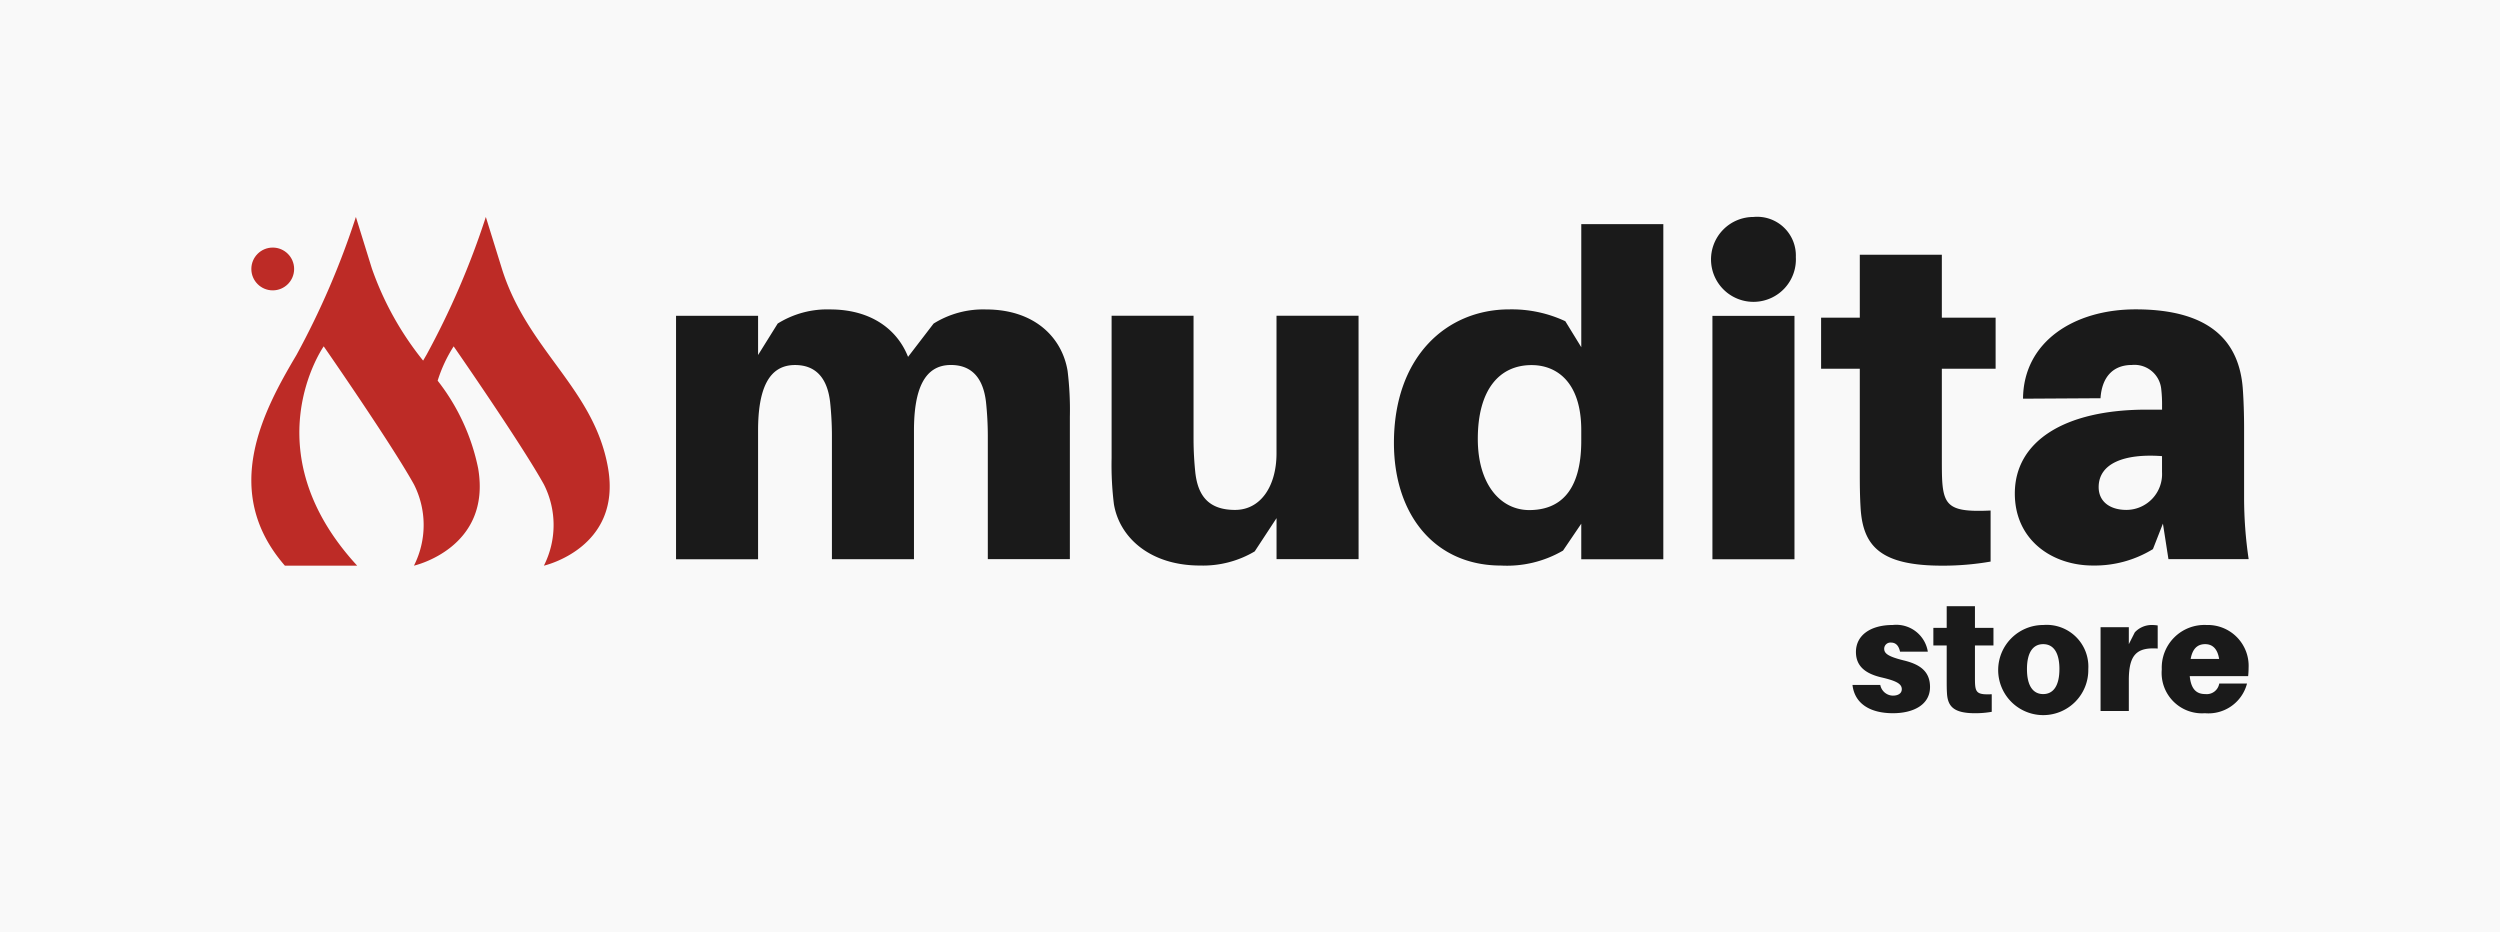 <?xml version="1.0" encoding="UTF-8" standalone="no"?>
<!-- Created with Inkscape (http://www.inkscape.org/) -->

<svg
   version="1.1"
   id="svg1"
   width="2012"
   height="750"
   viewBox="0 0 2012 750"
   sodipodi:docname="linuxFoundation.jpeg"
   xml:space="preserve"
   xmlns:inkscape="http://www.inkscape.org/namespaces/inkscape"
   xmlns:sodipodi="http://sodipodi.sourceforge.net/DTD/sodipodi-0.dtd"
   xmlns="http://www.w3.org/2000/svg"
   xmlns:svg="http://www.w3.org/2000/svg"><defs
     id="defs1" /><sodipodi:namedview
     id="namedview1"
     pagecolor="#ffffff"
     bordercolor="#000000"
     borderopacity="0.25"
     inkscape:showpageshadow="2"
     inkscape:pageopacity="0.0"
     inkscape:pagecheckerboard="0"
     inkscape:deskcolor="#d1d1d1" /><g
     inkscape:groupmode="layer"
     inkscape:label="Image"
     id="g1"
     transform="translate(1627.542,-375)"><g
       id="g3"><rect
         style="fill:#f9f9f9;fill-opacity:1;stroke-width:5.679"
         id="rect2"
         width="2012"
         height="750"
         x="-1627.542"
         y="375" /><g
         id="g2"
         transform="translate(2.7684449e-5)"><path
           id="Path_1"
           data-name="Path 1"
           d="m -766.516,710.557 v 114.458 h -66.034 V 725.235 a 263.967,263.967 0 0 0 -1.467,-26.773 c -2.2,-18.716 -11.051,-29.717 -28.25,-29.717 -21.278,0 -29.707,19.44 -29.707,52.823 v 103.477 h -66.034 v -99.78 a 263.786,263.786 0 0 0 -1.467,-26.773 c -2.2,-18.716 -11.051,-29.717 -28.25,-29.717 -21.278,0 -29.717,19.44 -29.717,52.823 v 103.477 h -66.024 V 629.172 h 66.024 v 31.545 l 15.783,-25.317 a 75.237,75.237 0 0 1 42.194,-11.372 c 33.384,0 54.25,16.516 62.729,38.176 l 20.545,-26.783 a 75.207,75.207 0 0 1 42.194,-11.372 c 39.251,0 61.282,22.735 65.663,49.518 a 257.095,257.095 0 0 1 1.818,36.99 z"
           fill="#111111"
           style="fill:#1a1a1a;stroke-width:10.046" /><path
           id="Path_2"
           data-name="Path 2"
           d="m -534.155,824.995 h -66.024 v -33.012 l -17.571,26.783 a 81.626,81.626 0 0 1 -44.013,11.372 c -40.356,0 -64.939,-22.735 -69.319,-49.518 A 257.879,257.879 0 0 1 -732.921,743.569 V 629.112 h 65.944 v 99.78 a 264.268,264.268 0 0 0 1.467,26.783 c 2.2,18.706 11.051,29.707 31.917,29.707 20.866,0 33.384,-19.44 33.384,-45.48 V 629.112 h 66.024 z"
           fill="#111111"
           style="fill:#1a1a1a;stroke-width:10.046" /><path
           id="Path_3"
           data-name="Path 3"
           d="m -288.905,825.095 h -66.034 v -28.632 l -14.668,21.64 a 89.593,89.593 0 0 1 -49.89,12.056 c -53.185,0 -86.207,-40.718 -86.207,-98.675 0,-69.691 42.556,-107.495 92.818,-107.495 a 101.648,101.648 0 0 1 45.118,9.534 l 12.839,20.906 v -99.036 h 66.034 z m -66.034,-95.38 v -8.439 c 0,-39.251 -20.173,-52.452 -39.984,-52.452 -25.678,0 -43.279,19.44 -43.279,59.424 0,36.679 18.345,57.264 41.451,57.264 24.212,-0.03 41.813,-14.698 41.813,-55.787 z"
           fill="#111111"
           style="fill:#1a1a1a;stroke-width:10.046" /><path
           id="Path_4"
           data-name="Path 4"
           d="m -182.253,581.894 a 34.157,34.157 0 1 1 -34.157,-32.279 31.144,31.144 0 0 1 34.157,32.279 z m -67.129,243.211 V 629.202 h 66.034 v 195.903 z"
           fill="#111111"
           style="fill:#1a1a1a;stroke-width:10.046" /><path
           id="Path_5"
           data-name="Path 5"
           d="m -64.742,744.032 c 0,6.6 0,13.944 0.362,19.088 1.467,19.801 7.706,24.212 38.879,22.745 v 41.089 a 222.797,222.797 0 0 1 -38.879,3.295 c -48.795,0 -63.462,-15.069 -65.663,-45.118 -0.733,-11.372 -0.733,-20.535 -0.733,-31.545 v -81.827 h -31.144 V 630.679 h 31.144 v -50.643 h 66.024 v 50.623 h 43.279 v 41.079 h -43.279 z"
           fill="#111111"
           style="fill:#1a1a1a;stroke-width:10.046" /><path
           id="Path_6"
           data-name="Path 6"
           d="m 113.178,796.393 -8.037,20.535 a 89.613,89.613 0 0 1 -48.413,13.201 c -32.289,0 -62.739,-20.173 -62.739,-57.957 0,-41.813 39.623,-67.491 106.019,-67.491 h 12.478 v -2.944 a 108.048,108.048 0 0 0 -0.743,-14.306 21.64,21.64 0 0 0 -23.478,-18.706 c -15.411,0 -24.212,9.906 -25.317,26.773 L 0.589,695.87 C 0.951,650.018 41.669,623.968 91.197,623.968 c 61.986,0 83.264,27.517 86.207,63.091 0.733,9.906 1.105,21.278 1.105,33.384 v 55.024 a 337.706,337.706 0 0 0 3.667,49.518 h -64.558 z m -0.723,-41.461 v -12.839 c -29.717,-2.2 -50.995,5.505 -50.995,24.945 0,11.734 9.172,18.334 22.373,18.334 A 28.813,28.813 0 0 0 112.455,754.982 Z"
           fill="#111111"
           style="fill:#1a1a1a;stroke-width:10.046" /><g
           id="Group_1"
           data-name="Group 1"
           transform="matrix(10.046,0,0,10.046,-1425.262,549.615)"><path
             id="Path_7"
             data-name="Path 7"
             d="m 508.581,340.384 c -1.091,-6.391 -6.466,-9.425 -8.517,-16.02 l -1.278,-4.119 a 64.965,64.965 0 0 1 -4.755,11.046 c -0.088,0.149 -0.18,0.309 -0.269,0.462 a 24.773,24.773 0 0 1 -4.109,-7.389 l -1.277,-4.119 a 64.943,64.943 0 0 1 -4.755,11.046 c -2.65,4.468 -6.131,10.912 -0.935,16.887 h 5.791 c -8.516,-9.256 -2.679,-17.569 -2.679,-17.569 0,0 5.43,7.815 7.228,11.06 a 7.2,7.2 0 0 1 0,6.51 c 0,0 6.235,-1.4 5.144,-7.794 a 16.814,16.814 0 0 0 -3.244,-7.024 11.382,11.382 0 0 1 1.282,-2.751 c 0,0 5.43,7.815 7.228,11.06 a 7.2,7.2 0 0 1 0,6.51 c 0,0 6.235,-1.405 5.145,-7.796 z"
             transform="translate(-480,-320.245)"
             fill="#bd2b26" /></g><circle
           id="Ellipse_1"
           data-name="Ellipse 1"
           cx="-1408.043"
           cy="591.468"
           r="17.219"
           fill="#bd2b26"
           style="stroke-width:10.046" /><g
           id="Group_2"
           data-name="Group 2"
           transform="matrix(10.046,0,0,10.046,-136.663,862.839)"
           style="fill:#1a1a1a"><path
             id="Path_8"
             data-name="Path 8"
             d="m 742.609,387.766 h -2.226 c -0.1,-0.465 -0.328,-0.729 -0.73,-0.729 a 0.5,0.5 0 0 0 -0.54,0.491 c 0,0.377 0.3,0.628 1.585,0.943 1.219,0.3 2.087,0.83 2.087,2.125 0,1.433 -1.345,2.1 -2.968,2.1 -1.823,0 -3.068,-0.755 -3.244,-2.263 h 2.227 a 1.051,1.051 0 0 0 1.006,0.855 c 0.4,0 0.717,-0.164 0.717,-0.516 0,-0.427 -0.428,-0.666 -1.623,-0.943 -1.283,-0.3 -2.05,-0.893 -2.05,-2.038 0,-1.332 1.157,-2.162 2.943,-2.162 a 2.559,2.559 0 0 1 2.816,2.137 z"
             transform="translate(-736.573,-384.12)"
             fill="#111111"
             style="fill:#1a1a1a" /><path
             id="Path_9"
             data-name="Path 9"
             d="m 752.854,388.234 c 0,0.227 0,0.478 0.012,0.654 0.051,0.679 0.264,0.83 1.333,0.78 v 1.408 a 7.665,7.665 0 0 1 -1.333,0.113 c -1.672,0 -2.175,-0.516 -2.25,-1.547 -0.025,-0.39 -0.025,-0.7 -0.025,-1.082 v -2.8 h -1.069 v -1.408 h 1.069 v -1.736 h 2.263 v 1.736 h 1.483 v 1.408 h -1.483 z"
             transform="translate(-743.043,-382.612)"
             fill="#111111"
             style="fill:#1a1a1a" /><path
             id="Path_10"
             data-name="Path 10"
             d="m 767.12,389.163 a 3.61,3.61 0 1 1 -3.609,-3.534 3.341,3.341 0 0 1 3.609,3.534 z m -2.313,0 c 0,-1.345 -0.49,-2 -1.3,-2 -0.81,0 -1.3,0.655 -1.3,2 0,1.345 0.491,2 1.3,2 0.809,0 1.299,-0.663 1.299,-2 z"
             transform="translate(-748.229,-384.12)"
             fill="#111111"
             style="fill:#1a1a1a" /><path
             id="Path_11"
             data-name="Path 11"
             d="m 780.871,385.666 v 1.849 c -1.7,-0.113 -2.313,0.515 -2.313,2.541 v 2.465 h -2.264 v -6.715 h 2.264 v 1.357 l 0.477,-0.943 a 1.843,1.843 0 0 1 1.321,-0.591 3.1,3.1 0 0 1 0.515,0.037 z"
             transform="translate(-756.42,-384.12)"
             fill="#111111"
             style="fill:#1a1a1a" /><path
             id="Path_12"
             data-name="Path 12"
             d="m 793.016,389.728 h -4.678 c 0.113,1.119 0.6,1.434 1.244,1.434 a 1.014,1.014 0 0 0 1.119,-0.842 h 2.226 a 3.193,3.193 0 0 1 -3.371,2.377 3.234,3.234 0 0 1 -3.458,-3.509 3.419,3.419 0 0 1 3.584,-3.559 3.275,3.275 0 0 1 3.371,3.446 6.068,6.068 0 0 1 -0.037,0.653 z m -4.6,-1.383 h 2.276 c -0.126,-0.792 -0.515,-1.182 -1.119,-1.182 -0.604,0 -1.009,0.352 -1.16,1.182 z"
             transform="translate(-761.32,-384.12)"
             fill="#111111"
             style="fill:#1a1a1a" /></g></g></g></g></svg>
